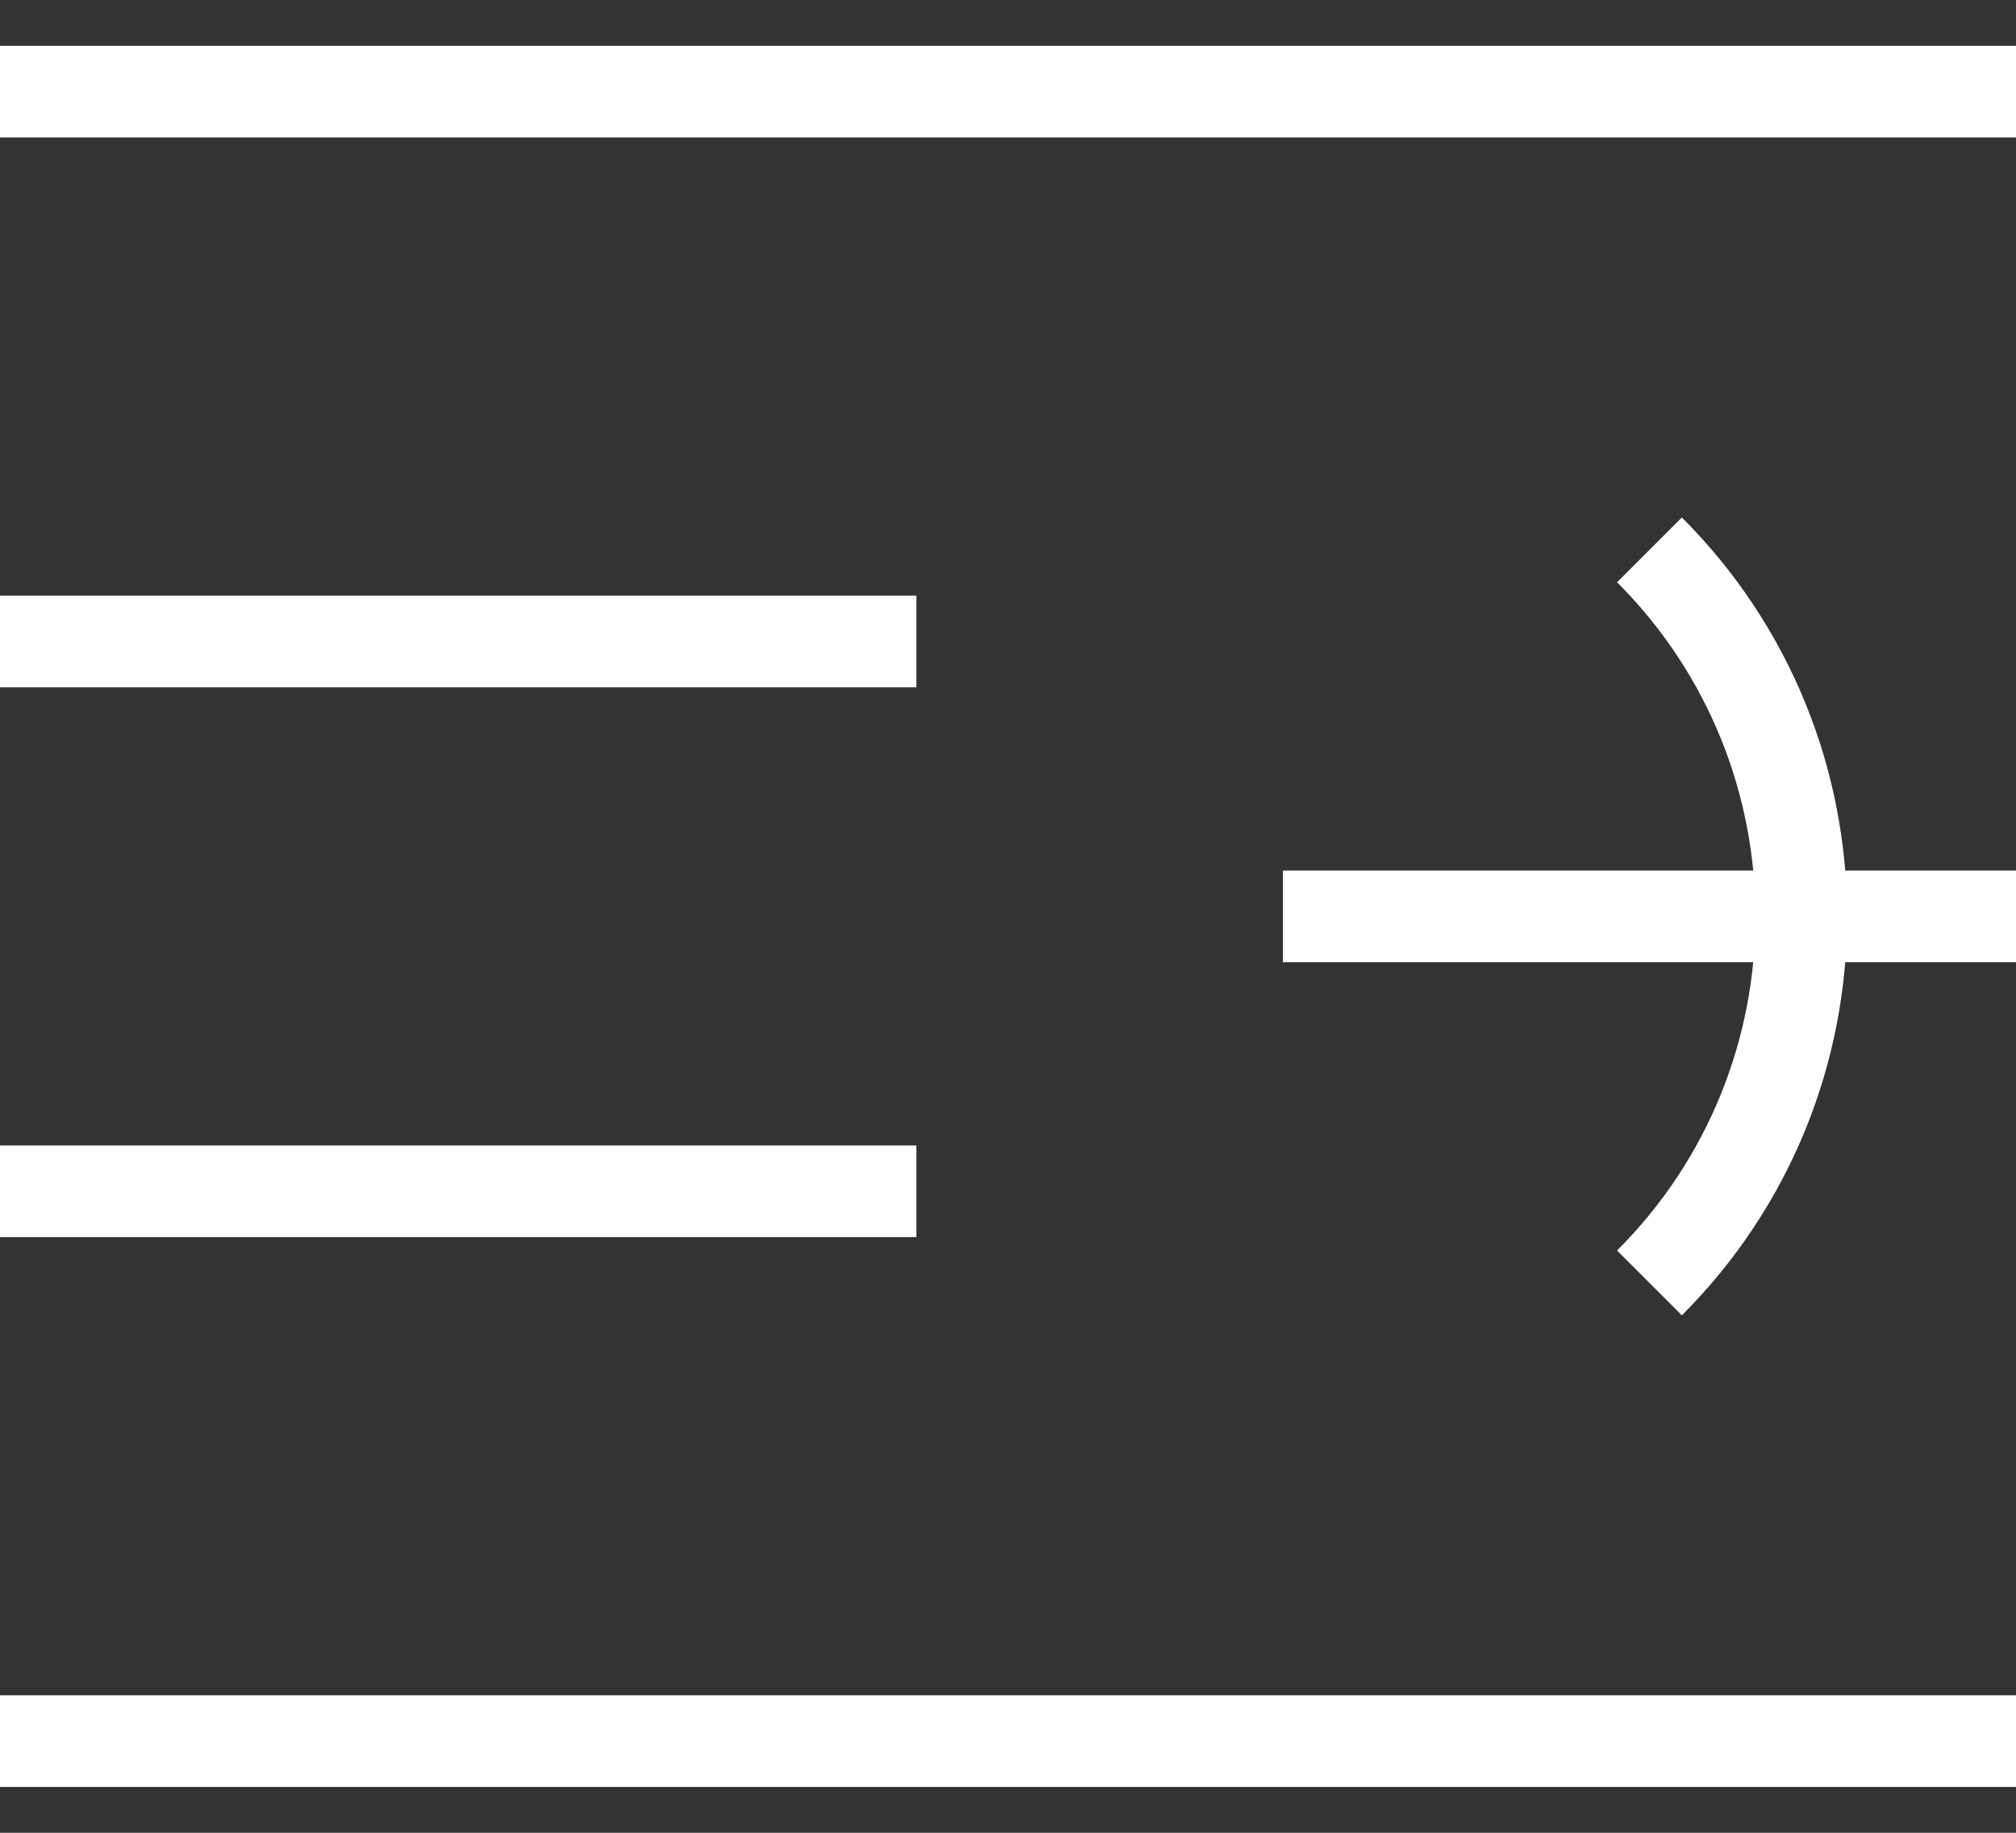 <svg width="22" height="20" viewBox="0 0 22 20" fill="none" xmlns="http://www.w3.org/2000/svg">
<rect x="0" y="0" width="22" height="20" fill="#333333" stroke="none"/>
<path d="M0 1H22" stroke="white" stroke-width="1" stroke-miterlimit="10"/>
<path d="M0 7H10" stroke="white" stroke-width="1" stroke-miterlimit="10"/>
<path d="M0 13H10" stroke="white" stroke-width="1" stroke-miterlimit="10"/>
<path d="M0 19H22" stroke="white" stroke-width="1" stroke-miterlimit="10"/>
<path d="M14 10H22" stroke="white" stroke-width="1" stroke-miterlimit="10"/>
<path d="M18 6V6C20.209 8.209 20.209 11.791 18 14V14" stroke="white" stroke-width="1" stroke-miterlimit="10"/>
</svg>
